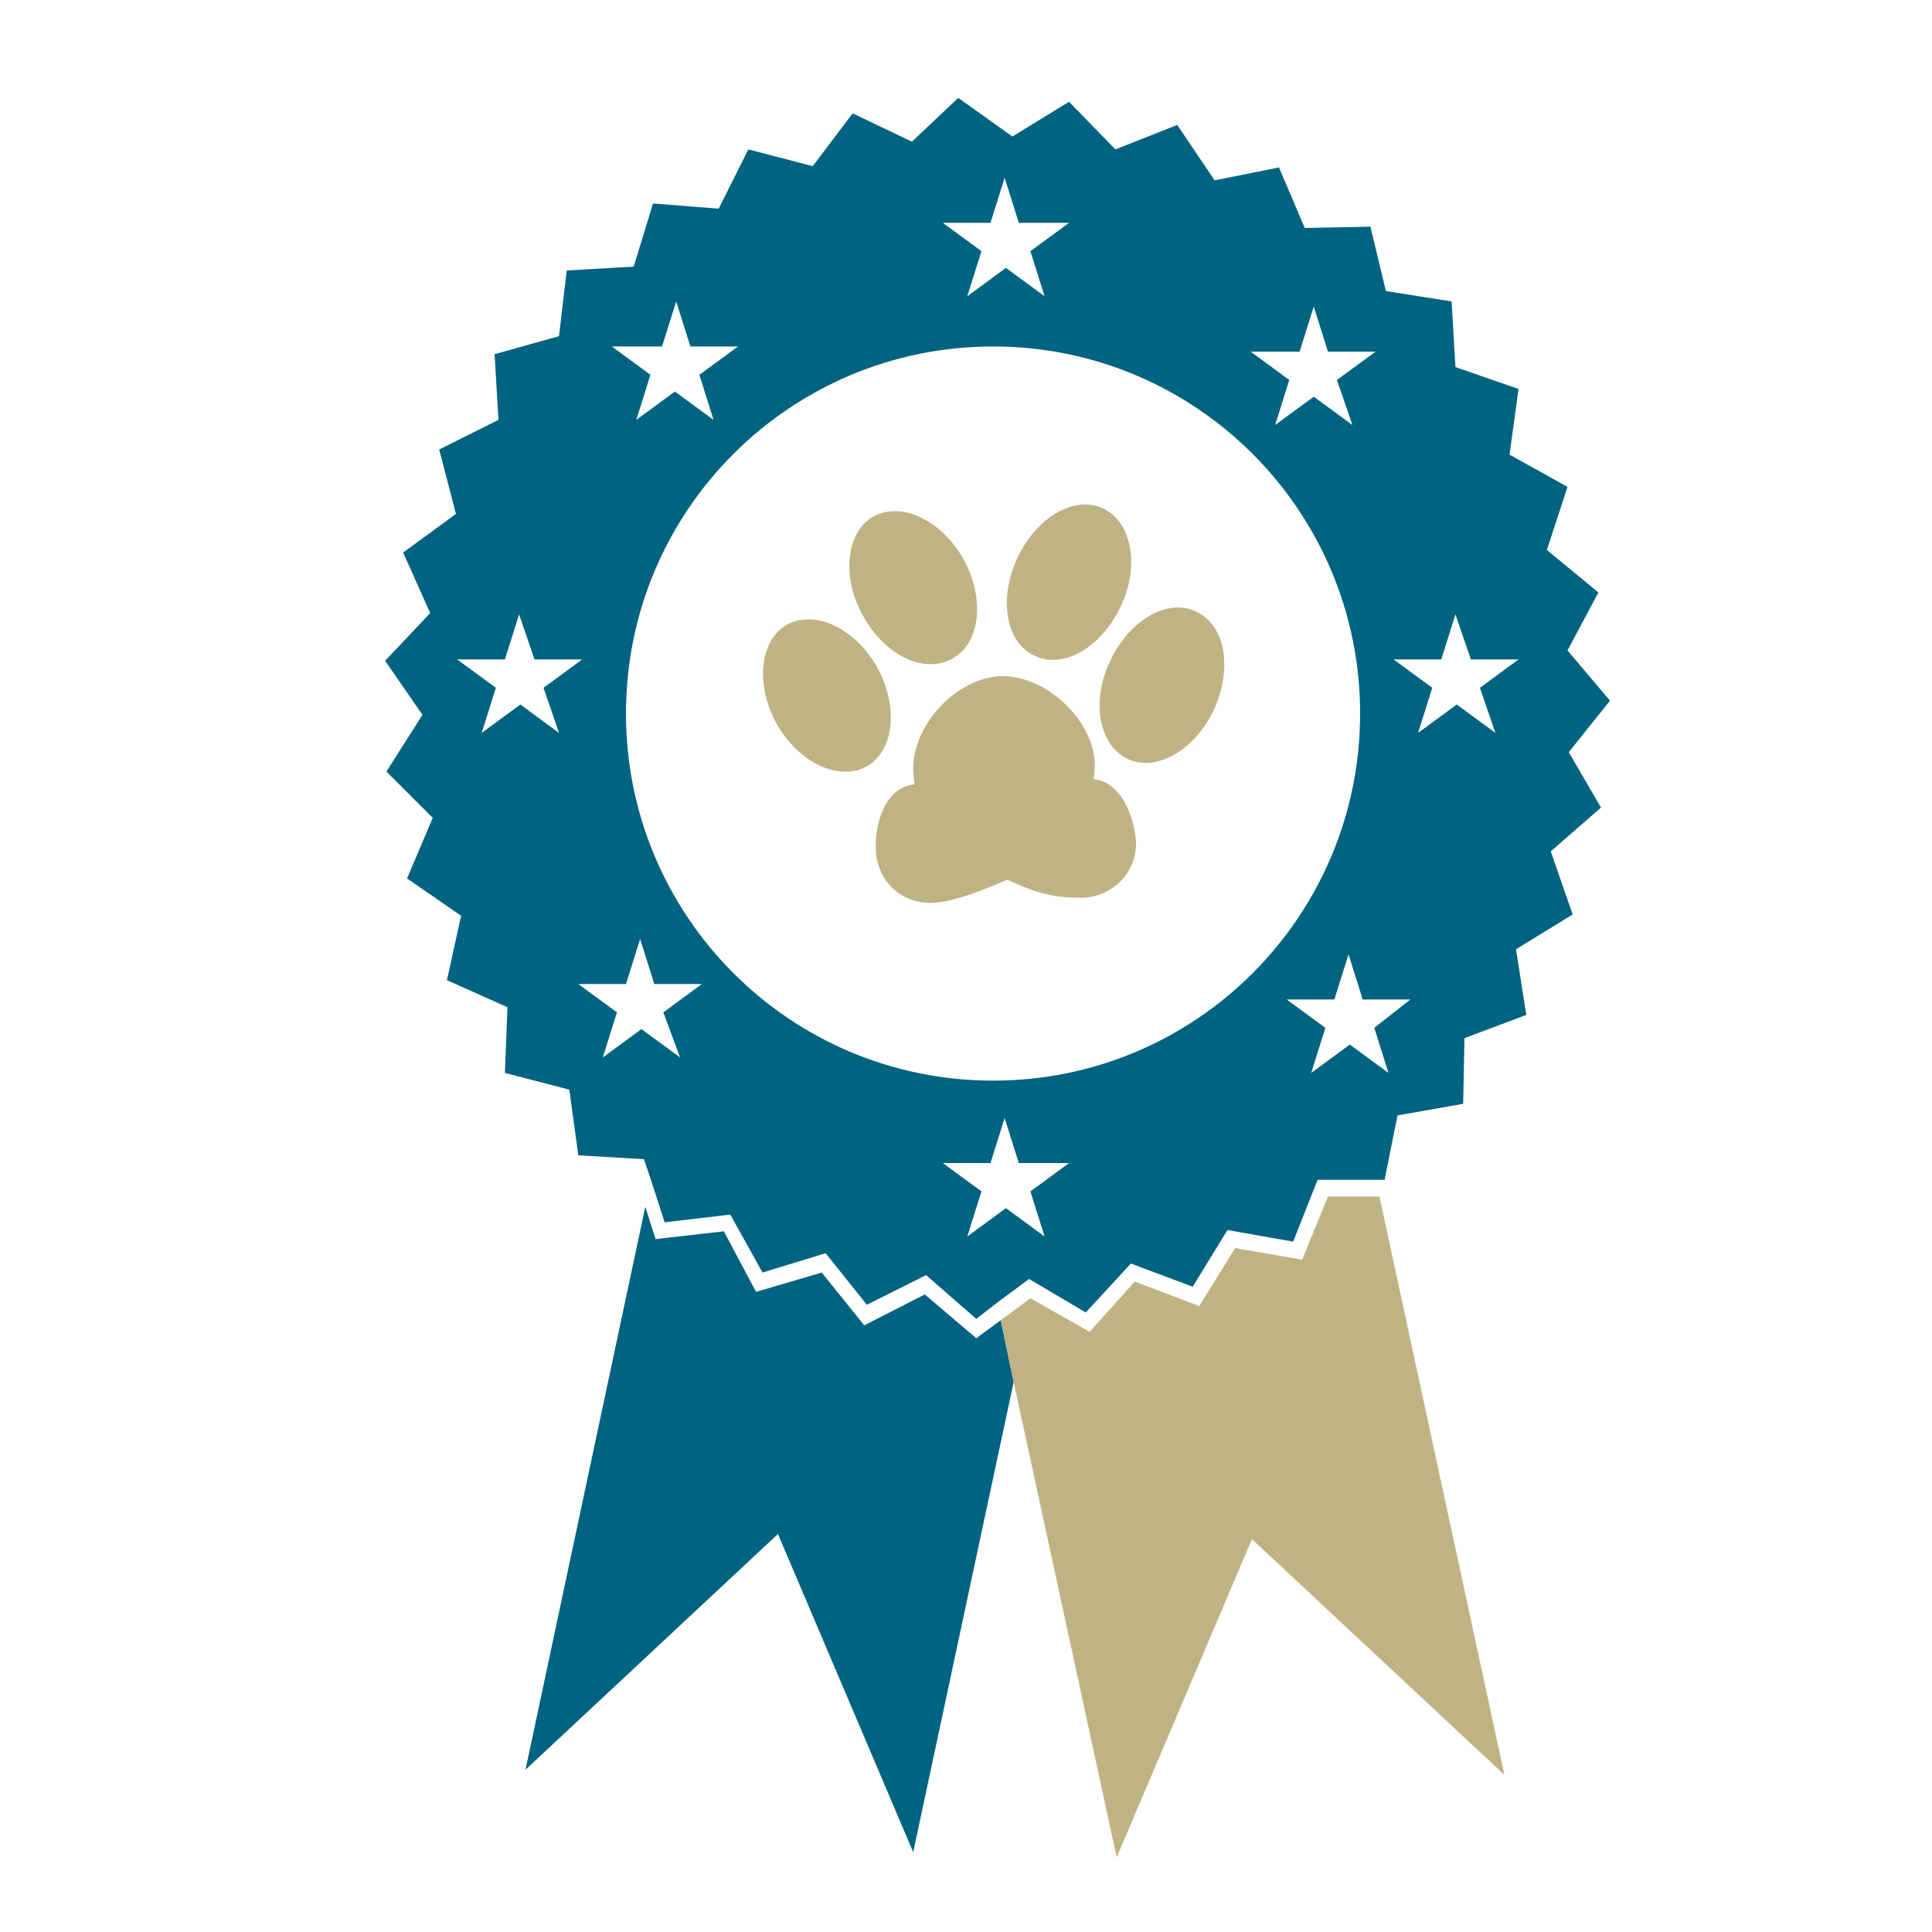 <?xml version="1.0" encoding="utf-8"?>
<!-- Generator: Adobe Illustrator 18.1.0, SVG Export Plug-In . SVG Version: 6.00 Build 0)  -->
<svg version="1.1" id="Layer_1" xmlns="http://www.w3.org/2000/svg" xmlns:xlink="http://www.w3.org/1999/xlink" x="0px" y="0px"
	 viewBox="0 0 1500 1500" enable-background="new 0 0 1500 1500" xml:space="preserve">
<g>
	<polygon fill="#006380" points="758,1039 718,1005 671,1029 638,988 587,1003 562,956 509,962 501,937 408,1374 604,1191 709,1438 
		787,1073 777,1025 	"/>
	<polygon fill="#BFB384" points="1031,929 1011,978 959,969 931,1014 881,995 846,1034 800,1008 777,1025 787,1073 867,1442 
		972,1195 1168,1378 1071,929 	"/>
	<path fill="#006380" d="M1218,584l32-40l-33-39l24-45l-40-33l16-49l-45-25l7-51l-49-17l-3-51l-51-8l-12-50l-51,1l-20-47l-50,10
		l-29-43l-48,19l-36-37l-44,27l-42-30l-36,34l-46-22l-31,41l-50-13l-23,46l-51-4l-15,49l-52,3l-6,51l-50,14l3,51l-46,23l13,50
		l-41,30l21,47l-35,37l29,42l-28,44l36,36l-20,47l42,29l-11,50l47,21l-2,51l50,13l7,51l51,3l8,24l8,25l51-6l25,45l49-15l32,40l46-23
		l39,34l18-14l23-17l44,26l35-38l48,18l27-44l51,9l19-48h39h13l10-50l51-9l1-51l48-18l-8-51l44-27l-17-49l39-34L1218,584z M1009,273
		l11-35l11,35h37l-30,22l12,35l-30-22l-30,22l11-35l-30-22H1009z M769,173l11-35l11,35h39l-30,22l11,35l-30-22l-30,22l11-35l-30-22
		H769z M514,269l11-35l11,35h37l-30,22l11,35l-30-22l-30,22l11-35l-30-22L514,269L514,269z M434,569l-30-22l-30,22l11-35l-30-22h37
		l11-35l12,35h37l-30,22L434,569z M528,821l-30-22l-30,22l11-35l-30-22h37l11-35l11,35h37l-30,22L528,821z M811,960l-30-22l-30,22
		l11-35l-30-22h37l11-35l11,35h39l-30,22L811,960z M771,839c-158,0-285-128-285-285c0-158,128-285,285-285c158,0,285,128,285,285
		S929,839,771,839z M1067,798l11,35l-30-22l-30,22l11-35l-30-22h37l11-35l11,35h37L1067,798z M1149,534l12,35l-30-22l-30,22l11-35
		l-30-22h37l11-35l12,35h37L1149,534z"/>
	<path fill="#BFB384" d="M681,518c-17-30-48-45-70-33c-21,12-25,46-8,77c17,30,48,45,70,33C694,583,698,549,681,518z"/>
	<path fill="#BFB384" d="M740,511c21-12,25-46,8-77c-17-30-48-45-70-33c-21,12-25,47-8,77C687,509,718,524,740,511z"/>
	<path fill="#BFB384" d="M849,605c1-4,1-8,1-12c-1-34-38-69-73-68c-34,1-69,38-68,73c0,4,1,8,1,11c-22,2-31,29-30,51
		c1,24,20,42,44,41c21-1,53-16,58-18c26,12,38,14,59,14c23-1,42-20,41-44C880,632,870,607,849,605z"/>
	<path fill="#BFB384" d="M929,475c-22-11-52,6-67,38c-15,31-9,65,13,76c22,11,52-6,67-37C957,520,952,486,929,475z"/>
	<path fill="#BFB384" d="M803,509c22,11,52-6,67-38c15-31,9-65-13-76c-22-11-52,6-67,38S781,499,803,509z"/>
</g>
</svg>
